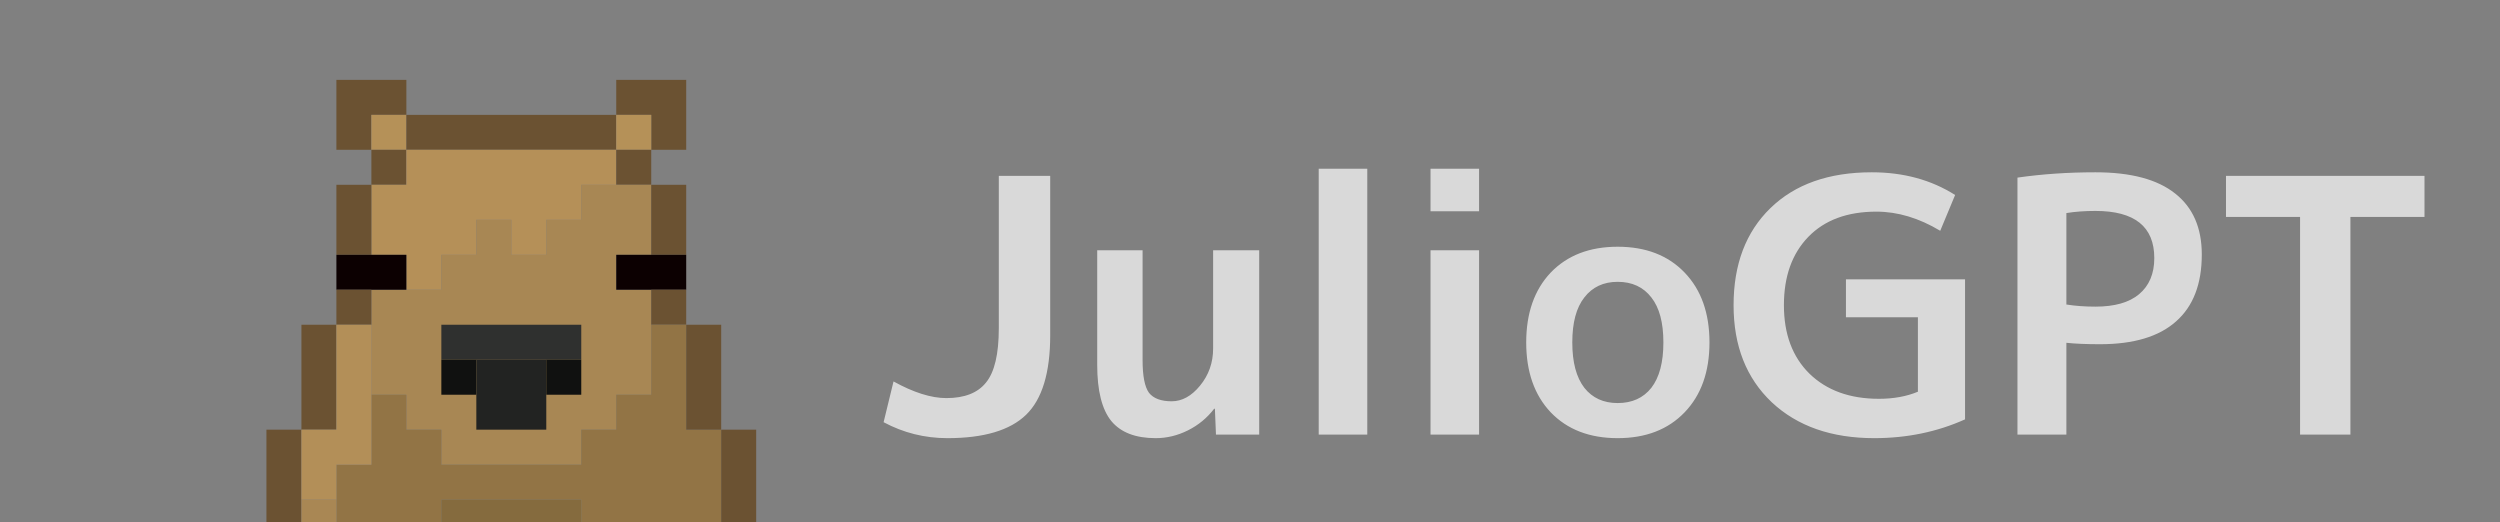 <svg width="268" height="56" viewBox="0 0 268 56" fill="none" xmlns="http://www.w3.org/2000/svg">
<rect x="0" y="0" width="268" height="56" fill="#808080" stroke="none"/>
<path d="M112.582 18.85V35.95C112.582 39.953 111.721 42.79 109.998 44.462C108.275 46.134 105.463 46.97 101.562 46.97C99.13 46.97 96.85 46.4 94.722 45.26L95.786 40.89C97.939 42.081 99.827 42.676 101.448 42.676C103.399 42.676 104.817 42.119 105.704 41.004C106.616 39.889 107.072 37.952 107.072 35.19V18.85H112.582ZM122.485 26.83V38.61C122.485 40.307 122.713 41.473 123.169 42.106C123.651 42.714 124.461 43.018 125.601 43.018C126.716 43.018 127.729 42.461 128.641 41.346C129.579 40.206 130.047 38.876 130.047 37.356V26.83H134.987V46.59H130.351L130.237 43.816H130.161C129.401 44.804 128.464 45.577 127.349 46.134C126.235 46.691 125.082 46.97 123.891 46.97C121.738 46.97 120.155 46.362 119.141 45.146C118.128 43.905 117.621 41.891 117.621 39.104V26.83H122.485ZM141.366 46.59V18.09H146.572V46.59H141.366ZM153.352 22.65V18.09H158.558V22.65H153.352ZM153.352 46.59V26.83H158.558V46.59H153.352ZM166.232 29.224C168.006 27.375 170.4 26.45 173.414 26.45C176.429 26.45 178.823 27.375 180.596 29.224C182.37 31.073 183.256 33.569 183.256 36.71C183.256 39.852 182.37 42.347 180.596 44.196C178.823 46.045 176.429 46.97 173.414 46.97C170.4 46.97 168.006 46.045 166.232 44.196C164.484 42.347 163.61 39.852 163.61 36.71C163.61 33.569 164.484 31.073 166.232 29.224ZM173.414 43.208C174.96 43.208 176.163 42.663 177.024 41.574C177.886 40.459 178.316 38.838 178.316 36.71C178.316 34.582 177.886 32.974 177.024 31.884C176.163 30.77 174.96 30.212 173.414 30.212C171.894 30.212 170.704 30.77 169.842 31.884C168.981 32.974 168.55 34.582 168.55 36.71C168.55 38.838 168.981 40.459 169.842 41.574C170.704 42.663 171.894 43.208 173.414 43.208ZM201.153 22.688C198.037 22.688 195.605 23.587 193.857 25.386C192.109 27.185 191.235 29.63 191.235 32.72C191.235 35.811 192.147 38.255 193.971 40.054C195.82 41.853 198.303 42.752 201.419 42.752C202.99 42.752 204.383 42.499 205.599 41.992V34.012H197.885V29.946H210.653V44.956C207.664 46.299 204.421 46.97 200.925 46.97C196.34 46.97 192.679 45.691 189.943 43.132C187.207 40.548 185.839 37.078 185.839 32.72C185.839 28.337 187.156 24.867 189.791 22.308C192.426 19.75 196.048 18.47 200.659 18.47C204.054 18.47 207.03 19.281 209.589 20.902L207.993 24.74C205.713 23.372 203.433 22.688 201.153 22.688ZM216.272 19.04C218.906 18.66 221.693 18.47 224.632 18.47C228.432 18.47 231.282 19.23 233.182 20.75C235.082 22.245 236.032 24.424 236.032 27.286C236.032 30.453 235.107 32.847 233.258 34.468C231.434 36.09 228.723 36.9 225.126 36.9C223.656 36.9 222.453 36.849 221.516 36.748V46.59H216.272V19.04ZM221.516 32.644C222.478 32.796 223.517 32.872 224.632 32.872C226.684 32.872 228.242 32.429 229.306 31.542C230.395 30.63 230.94 29.338 230.94 27.666C230.94 24.297 228.837 22.612 224.632 22.612C223.492 22.612 222.453 22.688 221.516 22.84V32.644ZM259.906 18.85V23.258H251.964V46.59H246.568V23.258H238.626V18.85H259.906Z" fill="white" fill-opacity="0.7"/>
<g clip-path="url(#clip0_255_27)">
<path fill-rule="evenodd" clip-rule="evenodd" d="M43.562 12.312C42.313 12.312 41.062 12.312 39.812 12.312C39.812 13.562 39.812 14.812 39.812 16.062C38.563 16.062 37.312 16.062 36.062 16.062C36.062 13.562 36.062 11.062 36.062 8.562C38.563 8.562 41.062 8.562 43.562 8.562C43.562 9.812 43.562 11.062 43.562 12.312Z" fill="#6B5232"/>
<path fill-rule="evenodd" clip-rule="evenodd" d="M69.812 16.062C69.812 14.812 69.812 13.562 69.812 12.312C68.563 12.312 67.312 12.312 66.062 12.312C66.062 11.062 66.062 9.812 66.062 8.562C68.563 8.562 71.062 8.562 73.562 8.562C73.562 11.062 73.562 13.562 73.562 16.062C72.313 16.062 71.062 16.062 69.812 16.062Z" fill="#6B5232"/>
<path fill-rule="evenodd" clip-rule="evenodd" d="M43.562 12.312C43.562 13.562 43.562 14.812 43.562 16.062C42.313 16.062 41.062 16.062 39.812 16.062C39.812 14.812 39.812 13.562 39.812 12.312C41.062 12.312 42.313 12.312 43.562 12.312Z" fill="#B59158"/>
<path fill-rule="evenodd" clip-rule="evenodd" d="M43.562 12.312C51.062 12.312 58.562 12.312 66.062 12.312C66.062 13.562 66.062 14.812 66.062 16.062C58.562 16.062 51.062 16.062 43.562 16.062C43.562 14.812 43.562 13.562 43.562 12.312Z" fill="#6B5232"/>
<path fill-rule="evenodd" clip-rule="evenodd" d="M66.062 12.312C67.312 12.312 68.563 12.312 69.812 12.312C69.812 13.562 69.812 14.812 69.812 16.062C68.563 16.062 67.312 16.062 66.062 16.062C66.062 14.812 66.062 13.562 66.062 12.312Z" fill="#B59158"/>
<path fill-rule="evenodd" clip-rule="evenodd" d="M39.812 16.062C41.062 16.062 42.313 16.062 43.562 16.062C43.562 17.312 43.562 18.562 43.562 19.812C42.313 19.812 41.062 19.812 39.812 19.812C39.812 18.562 39.812 17.312 39.812 16.062Z" fill="#6B5232"/>
<path fill-rule="evenodd" clip-rule="evenodd" d="M43.562 16.062C51.062 16.062 58.562 16.062 66.062 16.062C66.062 17.312 66.062 18.562 66.062 19.812C64.813 19.812 63.562 19.812 62.312 19.812C62.312 21.062 62.312 22.312 62.312 23.562C61.063 23.562 59.812 23.562 58.562 23.562C58.562 24.812 58.562 26.062 58.562 27.312C57.313 27.312 56.062 27.312 54.812 27.312C54.812 26.062 54.812 24.812 54.812 23.562C53.563 23.562 52.312 23.562 51.062 23.562C51.062 24.812 51.062 26.062 51.062 27.312C49.813 27.312 48.562 27.312 47.312 27.312C47.312 28.562 47.312 29.813 47.312 31.062C46.063 31.062 44.812 31.062 43.562 31.062C43.562 29.813 43.562 28.562 43.562 27.312C42.313 27.312 41.062 27.312 39.812 27.312C39.812 24.812 39.812 22.312 39.812 19.812C41.062 19.812 42.313 19.812 43.562 19.812C43.562 18.562 43.562 17.312 43.562 16.062Z" fill="#B59058"/>
<path fill-rule="evenodd" clip-rule="evenodd" d="M66.062 16.062C67.312 16.062 68.563 16.062 69.812 16.062C69.812 17.312 69.812 18.562 69.812 19.812C68.563 19.812 67.312 19.812 66.062 19.812C66.062 18.562 66.062 17.312 66.062 16.062Z" fill="#6B5232"/>
<path fill-rule="evenodd" clip-rule="evenodd" d="M39.812 19.812C39.812 22.312 39.812 24.812 39.812 27.312C38.563 27.312 37.312 27.312 36.062 27.312C36.062 24.812 36.062 22.312 36.062 19.812C37.312 19.812 38.563 19.812 39.812 19.812Z" fill="#6B5232"/>
<path fill-rule="evenodd" clip-rule="evenodd" d="M66.062 19.812C67.312 19.812 68.563 19.812 69.812 19.812C69.812 22.312 69.812 24.812 69.812 27.312C68.563 27.312 67.312 27.312 66.062 27.312C66.062 28.562 66.062 29.813 66.062 31.062C67.312 31.062 68.563 31.062 69.812 31.062C69.812 32.312 69.812 33.563 69.812 34.812C69.812 37.313 69.812 39.812 69.812 42.312C68.563 42.312 67.312 42.312 66.062 42.312C66.062 43.562 66.062 44.813 66.062 46.062C64.813 46.062 63.562 46.062 62.312 46.062C62.312 47.312 62.312 48.563 62.312 49.812C57.313 49.812 52.312 49.812 47.312 49.812C47.312 48.563 47.312 47.312 47.312 46.062C46.063 46.062 44.812 46.062 43.562 46.062C43.562 44.813 43.562 43.562 43.562 42.312C42.313 42.312 41.062 42.312 39.812 42.312C39.812 39.812 39.812 37.313 39.812 34.812C39.812 33.563 39.812 32.312 39.812 31.062C41.062 31.062 42.313 31.062 43.562 31.062C44.812 31.062 46.063 31.062 47.312 31.062C47.312 29.813 47.312 28.562 47.312 27.312C48.562 27.312 49.813 27.312 51.062 27.312C51.062 26.062 51.062 24.812 51.062 23.562C52.312 23.562 53.563 23.562 54.812 23.562C54.812 24.812 54.812 26.062 54.812 27.312C56.062 27.312 57.313 27.312 58.562 27.312C58.562 26.062 58.562 24.812 58.562 23.562C59.812 23.562 61.063 23.562 62.312 23.562C62.312 22.312 62.312 21.062 62.312 19.812C63.562 19.812 64.813 19.812 66.062 19.812Z" fill="#A88754"/>
<path fill-rule="evenodd" clip-rule="evenodd" d="M69.812 19.812C71.062 19.812 72.313 19.812 73.562 19.812C73.562 22.312 73.562 24.812 73.562 27.312C72.313 27.312 71.062 27.312 69.812 27.312C69.812 24.812 69.812 22.312 69.812 19.812Z" fill="#6B5232"/>
<path fill-rule="evenodd" clip-rule="evenodd" d="M36.062 27.312C37.312 27.312 38.563 27.312 39.812 27.312C41.062 27.312 42.313 27.312 43.562 27.312C43.562 28.562 43.562 29.813 43.562 31.062C42.313 31.062 41.062 31.062 39.812 31.062C38.563 31.062 37.312 31.062 36.062 31.062C36.062 29.813 36.062 28.562 36.062 27.312Z" fill="#0C0001"/>
<path fill-rule="evenodd" clip-rule="evenodd" d="M69.812 27.312C71.062 27.312 72.313 27.312 73.562 27.312C73.562 28.562 73.562 29.813 73.562 31.062C72.313 31.062 71.062 31.062 69.812 31.062C68.563 31.062 67.312 31.062 66.062 31.062C66.062 29.813 66.062 28.562 66.062 27.312C67.312 27.312 68.563 27.312 69.812 27.312Z" fill="#0C0001"/>
<path fill-rule="evenodd" clip-rule="evenodd" d="M36.062 31.062C37.312 31.062 38.563 31.062 39.812 31.062C39.812 32.312 39.812 33.563 39.812 34.812C38.563 34.812 37.312 34.812 36.062 34.812C36.062 33.563 36.062 32.312 36.062 31.062Z" fill="#6B5232"/>
<path fill-rule="evenodd" clip-rule="evenodd" d="M69.812 31.062C71.062 31.062 72.313 31.062 73.562 31.062C73.562 32.312 73.562 33.563 73.562 34.812C72.313 34.812 71.062 34.812 69.812 34.812C69.812 33.563 69.812 32.312 69.812 31.062Z" fill="#6B5232"/>
<path fill-rule="evenodd" clip-rule="evenodd" d="M36.062 34.812C36.062 38.562 36.062 42.312 36.062 46.062C34.813 46.062 33.562 46.062 32.312 46.062C32.312 42.312 32.312 38.562 32.312 34.812C33.562 34.812 34.813 34.812 36.062 34.812Z" fill="#6B5232"/>
<path fill-rule="evenodd" clip-rule="evenodd" d="M62.312 38.562C61.063 38.562 59.812 38.562 58.562 38.562C56.062 38.562 53.563 38.562 51.062 38.562C49.813 38.562 48.562 38.562 47.312 38.562C47.312 37.313 47.312 36.062 47.312 34.812C52.312 34.812 57.313 34.812 62.312 34.812C62.312 36.062 62.312 37.313 62.312 38.562Z" fill="#2F302F"/>
<path fill-rule="evenodd" clip-rule="evenodd" d="M69.812 34.812C71.062 34.812 72.313 34.812 73.562 34.812C73.562 38.562 73.562 42.312 73.562 46.062C74.812 46.062 76.063 46.062 77.312 46.062C77.312 49.812 77.312 53.562 77.312 57.312C78.562 57.312 79.813 57.312 81.062 57.312C81.062 63.563 81.062 69.812 81.062 76.062C79.813 76.062 78.562 76.062 77.312 76.062C77.312 72.312 77.312 68.562 77.312 64.812C76.063 64.812 74.812 64.812 73.562 64.812C73.562 68.562 73.562 72.312 73.562 76.062C72.313 76.062 71.062 76.062 69.812 76.062C69.812 72.312 69.812 68.562 69.812 64.812C68.563 64.812 67.312 64.812 66.062 64.812C66.062 62.312 66.062 59.813 66.062 57.312C64.813 57.312 63.562 57.312 62.312 57.312C62.312 56.063 62.312 54.812 62.312 53.562C57.313 53.562 52.312 53.562 47.312 53.562C47.312 54.812 47.312 56.063 47.312 57.312C46.063 57.312 44.812 57.312 43.562 57.312C43.562 59.813 43.562 62.312 43.562 64.812C42.313 64.812 41.062 64.812 39.812 64.812C39.812 68.562 39.812 72.312 39.812 76.062C38.563 76.062 37.312 76.062 36.062 76.062C36.062 72.312 36.062 68.562 36.062 64.812C34.813 64.812 33.562 64.812 32.312 64.812C32.312 63.563 32.312 62.312 32.312 61.062C33.562 61.062 34.813 61.062 36.062 61.062C36.062 58.562 36.062 56.063 36.062 53.562C36.062 52.313 36.062 51.062 36.062 49.812C37.312 49.812 38.563 49.812 39.812 49.812C39.812 47.312 39.812 44.813 39.812 42.312C41.062 42.312 42.313 42.312 43.562 42.312C43.562 43.562 43.562 44.813 43.562 46.062C44.812 46.062 46.063 46.062 47.312 46.062C47.312 47.312 47.312 48.563 47.312 49.812C52.312 49.812 57.313 49.812 62.312 49.812C62.312 48.563 62.312 47.312 62.312 46.062C63.562 46.062 64.813 46.062 66.062 46.062C66.062 44.813 66.062 43.562 66.062 42.312C67.312 42.312 68.563 42.312 69.812 42.312C69.812 39.812 69.812 37.313 69.812 34.812Z" fill="#927445"/>
<path fill-rule="evenodd" clip-rule="evenodd" d="M73.562 34.812C74.812 34.812 76.063 34.812 77.312 34.812C77.312 38.562 77.312 42.312 77.312 46.062C76.063 46.062 74.812 46.062 73.562 46.062C73.562 42.312 73.562 38.562 73.562 34.812Z" fill="#6B5232"/>
<path fill-rule="evenodd" clip-rule="evenodd" d="M47.312 38.562C48.562 38.562 49.813 38.562 51.062 38.562C51.062 39.812 51.062 41.063 51.062 42.312C49.813 42.312 48.562 42.312 47.312 42.312C47.312 41.063 47.312 39.812 47.312 38.562Z" fill="#101110"/>
<path fill-rule="evenodd" clip-rule="evenodd" d="M51.062 38.562C53.563 38.562 56.062 38.562 58.562 38.562C58.562 39.812 58.562 41.063 58.562 42.312C58.562 43.562 58.562 44.813 58.562 46.062C56.062 46.062 53.563 46.062 51.062 46.062C51.062 44.813 51.062 43.562 51.062 42.312C51.062 41.063 51.062 39.812 51.062 38.562Z" fill="#222322"/>
<path fill-rule="evenodd" clip-rule="evenodd" d="M58.562 38.562C59.812 38.562 61.063 38.562 62.312 38.562C62.312 39.812 62.312 41.063 62.312 42.312C61.063 42.312 59.812 42.312 58.562 42.312C58.562 41.063 58.562 39.812 58.562 38.562Z" fill="#101110"/>
<path fill-rule="evenodd" clip-rule="evenodd" d="M32.312 46.062C32.312 48.563 32.312 51.062 32.312 53.562C32.312 54.812 32.312 56.063 32.312 57.312C31.062 57.312 29.812 57.312 28.562 57.312C28.562 53.562 28.562 49.812 28.562 46.062C29.812 46.062 31.062 46.062 32.312 46.062Z" fill="#6B5232"/>
<path fill-rule="evenodd" clip-rule="evenodd" d="M36.062 34.812C37.312 34.812 38.563 34.812 39.812 34.812C39.812 37.313 39.812 39.812 39.812 42.312C39.812 44.813 39.812 47.312 39.812 49.812C38.563 49.812 37.312 49.812 36.062 49.812C36.062 51.062 36.062 52.313 36.062 53.562C34.813 53.562 33.562 53.562 32.312 53.562C32.312 51.062 32.312 48.563 32.312 46.062C33.562 46.062 34.813 46.062 36.062 46.062C36.062 42.312 36.062 38.562 36.062 34.812Z" fill="#B38F58"/>
<path fill-rule="evenodd" clip-rule="evenodd" d="M77.312 46.062C78.562 46.062 79.813 46.062 81.062 46.062C81.062 49.812 81.062 53.562 81.062 57.312C79.813 57.312 78.562 57.312 77.312 57.312C77.312 53.562 77.312 49.812 77.312 46.062Z" fill="#6B5232"/>
<path fill-rule="evenodd" clip-rule="evenodd" d="M66.062 64.812C66.062 68.562 66.062 72.312 66.062 76.062C58.562 76.062 51.062 76.062 43.562 76.062C43.562 72.312 43.562 68.562 43.562 64.812C43.562 62.312 43.562 59.813 43.562 57.312C44.812 57.312 46.063 57.312 47.312 57.312C47.312 56.063 47.312 54.812 47.312 53.562C52.312 53.562 57.313 53.562 62.312 53.562C62.312 54.812 62.312 56.063 62.312 57.312C63.562 57.312 64.813 57.312 66.062 57.312C66.062 59.813 66.062 62.312 66.062 64.812Z" fill="#856B3E"/>
<path fill-rule="evenodd" clip-rule="evenodd" d="M32.312 53.562C33.562 53.562 34.813 53.562 36.062 53.562C36.062 56.063 36.062 58.562 36.062 61.062C34.813 61.062 33.562 61.062 32.312 61.062C32.312 62.312 32.312 63.563 32.312 64.812C32.312 66.062 32.312 67.313 32.312 68.562C31.062 68.562 29.812 68.562 28.562 68.562C28.562 64.812 28.562 61.062 28.562 57.312C29.812 57.312 31.062 57.312 32.312 57.312C32.312 56.063 32.312 54.812 32.312 53.562Z" fill="#A98754"/>
</g>
<defs>
<clipPath id="clip0_255_27">
<rect width="118" height="56" fill="white"/>
</clipPath>
</defs>
</svg>
